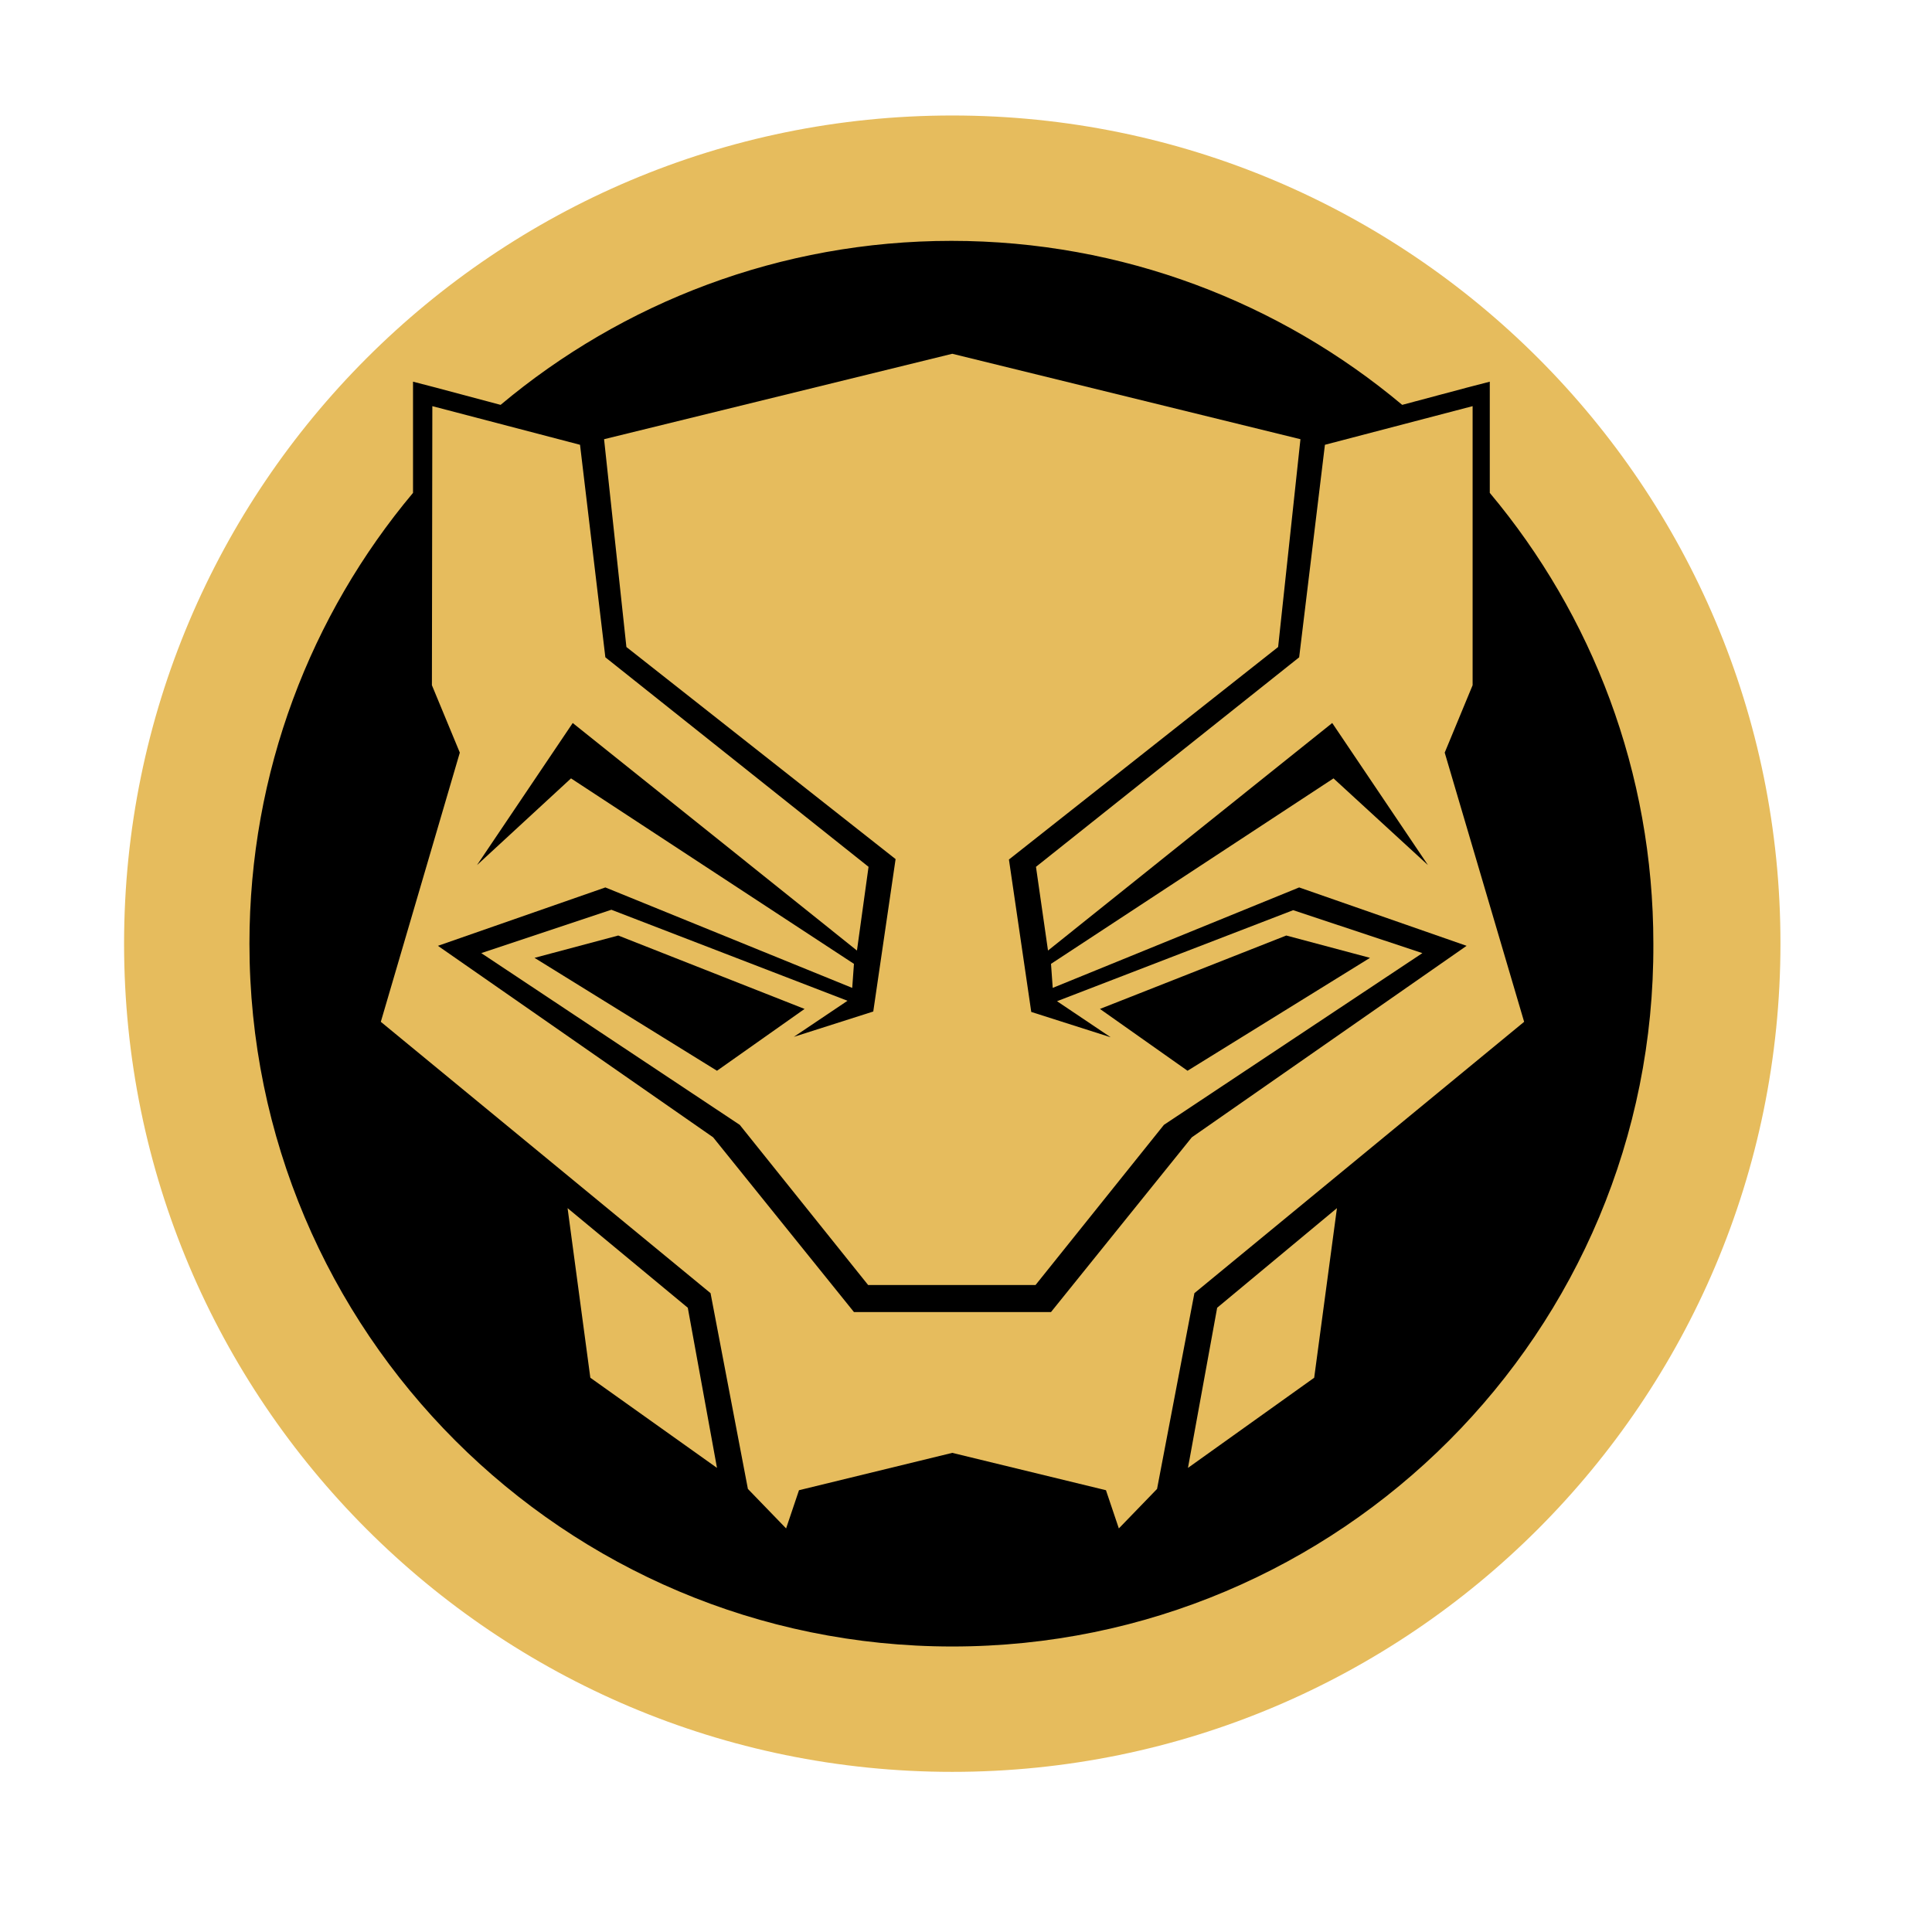 <?xml version="1.0" encoding="utf-8"?>
<!-- Generator: Adobe Illustrator 20.0.0, SVG Export Plug-In . SVG Version: 6.00 Build 0)  -->
<svg version="1.1" id="Layer_1" xmlns="http://www.w3.org/2000/svg" xmlns:xlink="http://www.w3.org/1999/xlink" x="0px" y="0px"
	 viewBox="0 0 450 450" style="enable-background:new 0 0 450 450;" xml:space="preserve">
<style type="text/css">
	.st0{fill:#FAAF1B;}
	.st1{fill:#5C355B;}
	.st2{fill:#196EB2;}
	.st3{fill:#9C1F26;}
	.st4{fill-rule:evenodd;clip-rule:evenodd;fill:#949698;}
	.st5{fill:#EC2027;}
	.st6{fill:#FFFFFF;}
	.st7{fill:none;stroke:#FFFFFF;stroke-width:1.667;}
	.st8{fill:#CC2C31;}
	.st9{fill-rule:evenodd;clip-rule:evenodd;fill:#EC2028;}
	.st10{fill-rule:evenodd;clip-rule:evenodd;}
	.st11{fill:#18A14A;}
	.st12{fill:#F0E92A;}
	.st13{fill:#EB2329;}
	.st14{fill:#C5232B;}
	.st15{fill:#E72B2F;}
	.st16{fill:#FCB415;}
	.st17{fill:#E6BC5D;}
</style>
<circle cx="220.8" cy="219.3" r="186.9"/>
<g>
	<path class="st17" d="M208.6,200.1l-5.2,35.5l-18.5,5.9l12.5-8.4l-55-21.2l-30.3,10.1l60.2,40l29.9,37.3h19.5h19.5l29.9-37.3
		l60.2-40L301.2,212l-55,21.2l12.5,8.4l-18.5-5.9l-5.2-35.5l62.7-49.5l5.2-48.4l-81.1-19.9l-81.1,19.9l5.2,48.4L208.6,200.1z
		 M167,249.4l-42.5-26.3l19.5-5.2l43.4,17.1L167,249.4z M256.2,235l43.4-17.1l19.5,5.2l-42.5,26.3L256.2,235z"/>
	<polygon class="st17" points="132.2,281.4 137.5,320.9 167,341.9 160.2,304.6 	"/>
	<polygon class="st17" points="355,238 336.5,175.3 343,159.6 343,94.6 308.6,103.6 302.6,153.1 241.3,201.9 244.1,221.4 
		310.3,168.4 332.6,201.5 310.6,181.3 244.8,224.5 245.2,230.1 302.6,206.7 341.6,220.3 277.6,264.9 244.8,305.6 221.8,305.6 
		198.9,305.6 166.1,264.9 102,220.3 141,206.7 198.5,230.1 198.9,224.5 133,181.3 111.1,201.5 133.4,168.4 199.6,221.4 202.3,201.9 
		141,153.1 135.1,103.6 100.7,94.6 100.6,159.6 107.1,175.3 88.7,238 165.5,301.2 174.2,346.8 183.1,356 186.1,347.1 221.8,338.4 
		257.6,347.1 260.6,356 269.5,346.8 278.2,301.2 	"/>
	<polygon class="st17" points="276.7,341.9 306.1,320.9 311.4,281.4 283.5,304.6 	"/>
</g>
<g>
	<path class="st17" d="M221.8,26.9c-106.5,0-192.9,86.4-192.9,192.9c0,106.5,86.4,192.9,192.9,192.9s192.9-86.4,192.9-192.9
		C414.8,113.3,328.4,26.9,221.8,26.9z M221.8,383.5c-90.4,0-163.7-73.3-163.7-163.7c0-40,14.3-76.6,38.1-105l0-20.3l0-5.6l5.4,1.4
		l15,4c28.4-23.8,65.1-38.2,105-38.2s76.6,14.4,105,38.2l15-4l5.4-1.4l0,5.6l0,20.3c23.8,28.4,38.1,65,38.1,105
		C385.5,310.2,312.2,383.5,221.8,383.5z"/>
</g>
</svg>
